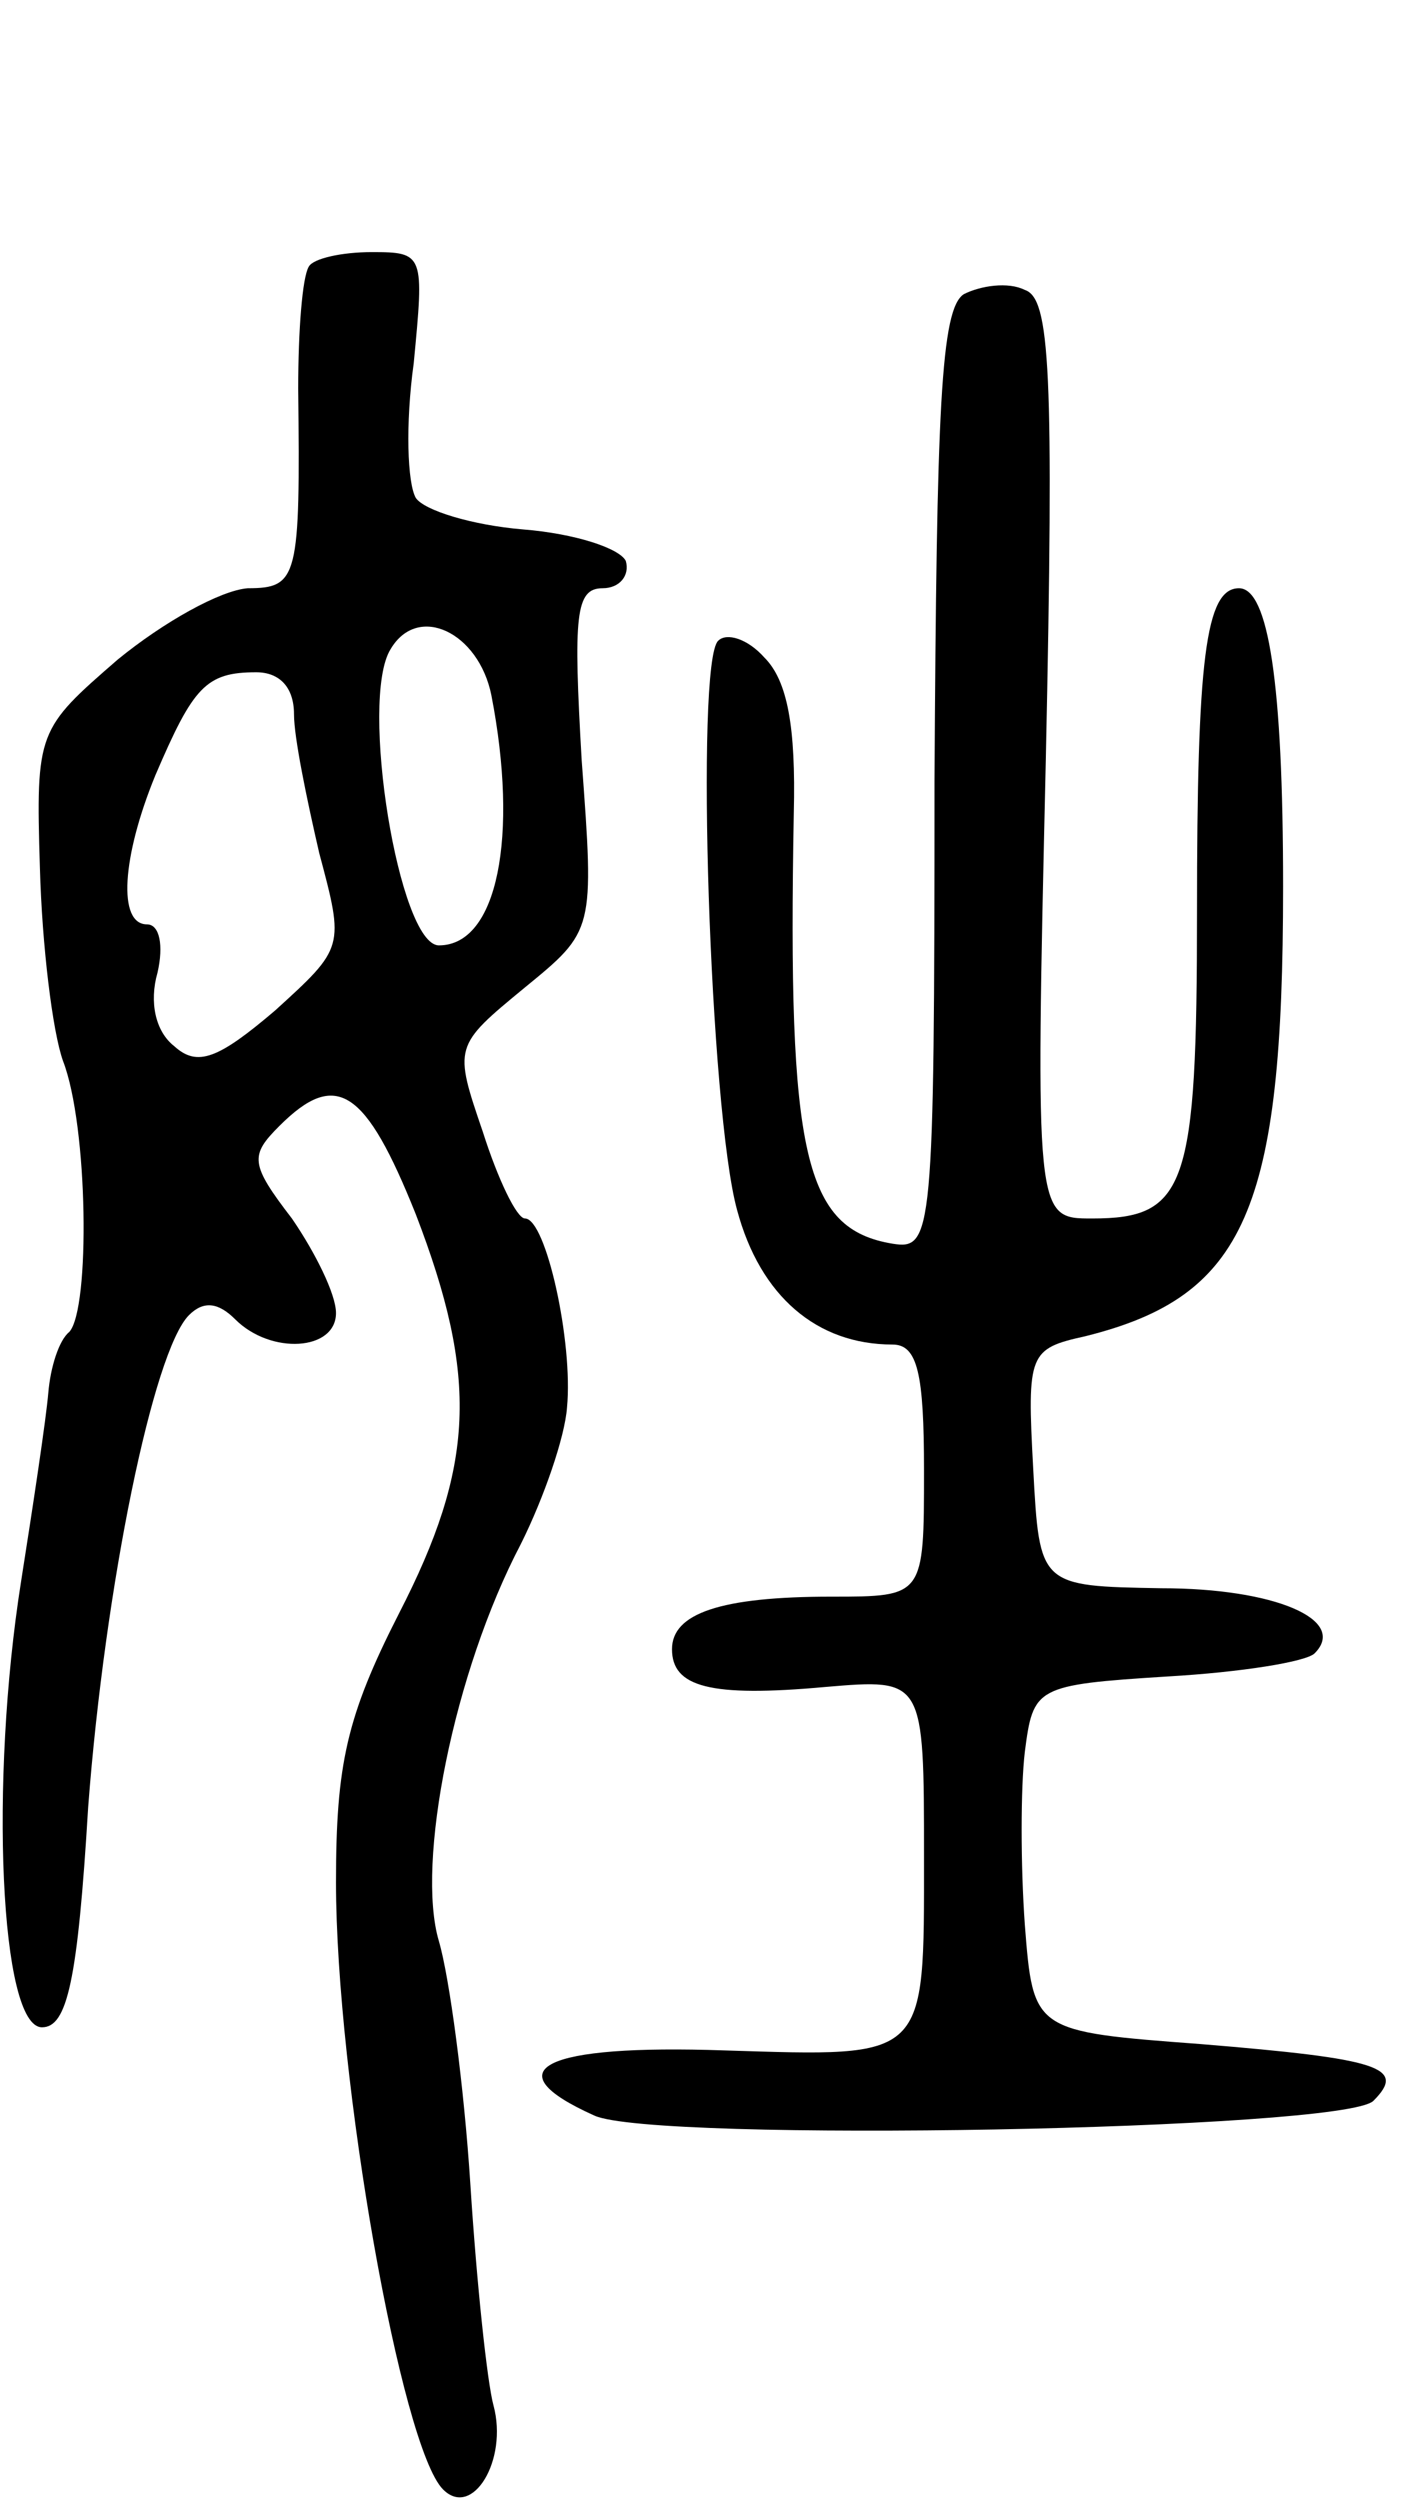 <svg version="1.0" xmlns="http://www.w3.org/2000/svg"
 width="68pt" height="119pt" viewBox="0 0 68 119"
 preserveAspectRatio="xMidYMid meet">
<g transform="translate(0,119) scale(0.1,-0.1)"
fill="#000000" stroke="none">
<path d="M147 1063 c-3 -5 -5 -30 -5 -58 1 -90 0 -95 -24 -95 -13 -1 -40 -16
-62 -34 -38 -33 -39 -34 -37 -99 1 -37 6 -78 11 -92 12 -31 13 -118 3 -129 -5
-4 -9 -17 -10 -29 -1 -12 -7 -52 -13 -90 -15 -95 -10 -212 10 -212 12 0 17 22
22 105 8 105 31 217 48 234 7 7 14 6 22 -2 17 -17 48 -15 48 3 0 9 -10 29 -21
45 -20 26 -20 30 -6 44 27 27 41 18 65 -42 30 -78 28 -120 -8 -190 -25 -49
-30 -72 -30 -128 0 -93 31 -269 51 -289 14 -14 31 14 24 40 -3 11 -8 58 -11
105 -3 47 -10 99 -15 116 -11 37 7 128 39 189 11 22 21 51 22 65 3 31 -10 90
-20 90 -4 0 -13 19 -20 41 -14 41 -14 41 20 69 33 27 33 27 27 108 -4 69 -3
82 10 82 8 0 13 6 11 13 -3 6 -24 13 -49 15 -24 2 -47 9 -51 15 -4 7 -5 35 -1
64 5 52 5 53 -20 53 -14 0 -28 -3 -30 -7z m87 -204 c13 -67 3 -119 -25 -119
-19 0 -38 117 -23 141 13 22 42 8 48 -22z m-94 -9 c0 -11 6 -40 12 -66 12 -45
12 -45 -21 -75 -27 -23 -37 -27 -48 -17 -9 7 -12 21 -8 35 3 13 1 23 -5 23
-14 0 -12 32 4 71 18 42 24 49 48 49 11 0 18 -7 18 -20z"/>
<path d="M459 1050 c-11 -7 -13 -54 -14 -232 0 -217 -1 -223 -20 -220 -42 7
-50 42 -47 205 1 41 -3 63 -14 74 -8 9 -18 12 -22 8 -11 -10 -4 -224 9 -271
11 -41 38 -64 74 -64 12 0 15 -14 15 -60 0 -60 0 -60 -44 -60 -53 0 -76 -8
-76 -25 0 -18 18 -23 73 -18 47 4 47 4 47 -81 0 -97 2 -95 -95 -92 -86 3 -111
-9 -62 -31 28 -13 357 -7 371 7 16 16 3 20 -82 27 -80 6 -80 6 -84 57 -2 28
-2 65 0 82 4 31 5 32 68 36 35 2 66 7 70 11 16 16 -19 31 -73 31 -58 1 -58 1
-61 57 -3 55 -2 57 25 63 76 19 94 60 94 214 0 97 -7 142 -21 142 -16 0 -20
-34 -20 -154 0 -131 -5 -146 -50 -146 -27 0 -27 0 -22 218 4 187 2 220 -10
224 -8 4 -21 2 -29 -2z"/>
</g>
</svg>
